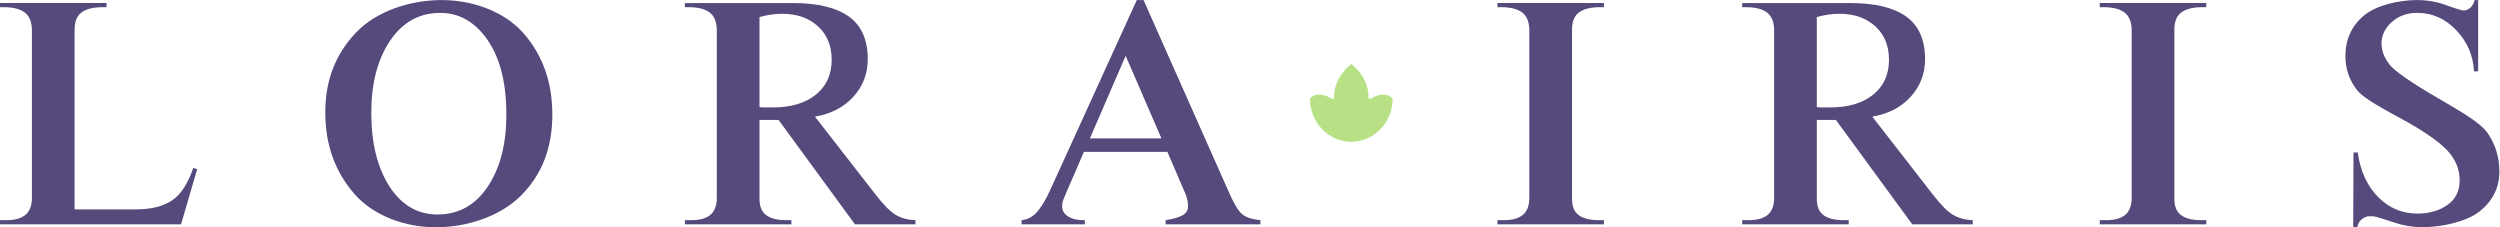 <?xml version="1.0" encoding="UTF-8" standalone="no"?>
<svg
   xmlns:dc="http://purl.org/dc/elements/1.1/"
   xmlns:cc="http://creativecommons.org/ns#"
   xmlns:rdf="http://www.w3.org/1999/02/22-rdf-syntax-ns#"
   xmlns:svg="http://www.w3.org/2000/svg"
   xmlns="http://www.w3.org/2000/svg"
   viewBox="0 0 232.887 21.174"
   height="21.174"
   width="232.887"
   xml:space="preserve"
   id="svg2"
   version="1.1"><defs
     id="defs6"><clipPath
       id="clipPath18"
       clipPathUnits="userSpaceOnUse"><path
         id="path16"
         d="M 0,15.881 H 174.665 V 0 H 0 Z" /></clipPath></defs><g
     transform="matrix(1.333,0,0,-1.333,0,21.174)"
     id="g10"><g
       id="g12"><g
         clip-path="url(#clipPath18)"
         id="g14"><g
           transform="translate(5.213,1.251)"
           id="g20"><path
             id="path22"
             style="fill:#56497c;fill-opacity:1;fill-rule:nonzero;stroke:none"
             d="m 0,0 h 4.251 c 1.084,0 1.935,0.208 2.554,0.625 0.618,0.417 1.114,1.174 1.49,2.271 L 8.566,2.813 7.44,-1.042 H -5.213 v 0.291 h 0.375 c 0.611,-0.014 1.073,0.105 1.386,0.355 0.312,0.25 0.469,0.653 0.469,1.208 v 11.754 c -0.015,0.542 -0.174,0.935 -0.48,1.178 -0.306,0.243 -0.764,0.372 -1.375,0.386 h -0.375 v 0.292 H 2.23 V 14.13 H 1.855 C 1.229,14.116 0.764,13.987 0.458,13.744 0.153,13.501 0,13.108 0,12.566 Z" /></g><g
           transform="translate(30.573,0.896)"
           id="g24"><path
             id="path26"
             style="fill:#56497c;fill-opacity:1;fill-rule:nonzero;stroke:none"
             d="m 0,0 c 1.473,0 2.644,0.649 3.512,1.948 0.868,1.299 1.302,2.97 1.302,5.013 0,2.223 -0.438,3.967 -1.313,5.23 -0.875,1.265 -1.98,1.897 -3.314,1.897 -1.458,0 -2.625,-0.65 -3.5,-1.948 -0.876,-1.299 -1.313,-2.97 -1.313,-5.012 0,-2.141 0.423,-3.863 1.271,-5.169 C -2.508,0.652 -1.389,0 0,0 m -0.125,-0.896 c -2.084,0 -4.328,0.778 -5.682,2.333 -1.355,1.557 -2.032,3.447 -2.032,5.669 -0.015,2.223 0.701,4.092 2.146,5.607 1.445,1.514 3.797,2.271 6.006,2.271 2.084,0 4.328,-0.767 5.682,-2.302 C 7.35,11.146 8.027,9.246 8.027,6.981 8.027,4.647 7.287,2.751 5.808,1.292 4.328,-0.167 2.001,-0.896 -0.125,-0.896" /></g><g
           transform="translate(53.077,14.693)"
           id="g28"><path
             id="path30"
             style="fill:#56497c;fill-opacity:1;fill-rule:nonzero;stroke:none"
             d="m 0,0 v -6.294 c 0.097,-0.015 0.205,-0.021 0.323,-0.021 h 0.635 c 1.237,0 2.227,0.294 2.97,0.885 0.743,0.591 1.115,1.408 1.115,2.45 0,0.971 -0.319,1.75 -0.959,2.334 C 3.445,-0.062 2.612,0.229 1.584,0.229 1.292,0.229 1.018,0.208 0.76,0.166 0.503,0.125 0.25,0.069 0,0 m -5.214,0.979 h 7.548 c 1.736,0 3.043,-0.316 3.918,-0.948 0.875,-0.633 1.313,-1.623 1.313,-2.969 0,-1.015 -0.334,-1.891 -1.001,-2.626 C 5.898,-6.302 5.001,-6.767 3.876,-6.961 L 8.107,-12.4 c 0.569,-0.738 1.049,-1.216 1.438,-1.439 0.389,-0.223 0.84,-0.341 1.354,-0.354 v -0.291 H 6.669 L 1.333,-7.19 H 0 v -5.44 c -0.014,-0.556 0.135,-0.955 0.448,-1.198 0.312,-0.243 0.781,-0.365 1.406,-0.365 H 2.23 v -0.291 h -7.444 v 0.291 h 0.376 c 0.61,-0.014 1.073,0.104 1.385,0.354 0.313,0.25 0.469,0.653 0.469,1.209 v 11.754 c -0.014,0.542 -0.174,0.935 -0.479,1.178 -0.306,0.243 -0.765,0.372 -1.375,0.385 h -0.376 z" /></g><g
           transform="translate(78.665,11.983)"
           id="g32"><path
             id="path34"
             style="fill:#56497c;fill-opacity:1;fill-rule:nonzero;stroke:none"
             d="m 0,0 -2.5,-5.772 h 5.001 z m -7.273,-11.774 v 0.291 c 0.417,0.042 0.774,0.229 1.073,0.563 0.299,0.333 0.608,0.847 0.928,1.542 L 0.779,3.897 H 1.25 L 7.148,-9.378 c 0.375,-0.876 0.698,-1.432 0.969,-1.667 0.271,-0.237 0.705,-0.383 1.302,-0.438 v -0.291 H 2.793 v 0.291 c 0.541,0.084 0.937,0.198 1.188,0.343 0.25,0.147 0.375,0.345 0.375,0.595 0,0.18 -0.014,0.337 -0.042,0.469 -0.028,0.132 -0.069,0.267 -0.125,0.406 l -1.271,2.959 h -5.835 l -1.272,-2.938 c -0.139,-0.32 -0.215,-0.521 -0.229,-0.605 -0.014,-0.083 -0.021,-0.166 -0.021,-0.25 0,-0.319 0.149,-0.566 0.448,-0.739 0.299,-0.174 0.678,-0.254 1.136,-0.24 v -0.291 z" /></g><g
           transform="translate(104.645,15.673)"
           id="g36"><path
             id="path38"
             style="fill:#56497c;fill-opacity:1;fill-rule:nonzero;stroke:none"
             d="M 0,0 H 7.443 V -0.292 H 7.068 C 6.443,-0.306 5.978,-0.435 5.672,-0.678 5.366,-0.921 5.214,-1.313 5.214,-1.855 v -11.754 c -0.015,-0.556 0.135,-0.955 0.447,-1.199 0.313,-0.243 0.782,-0.365 1.407,-0.365 h 0.375 v -0.291 H 0 v 0.291 h 0.375 c 0.611,-0.014 1.073,0.105 1.386,0.355 0.312,0.25 0.468,0.653 0.468,1.209 V -1.855 C 2.216,-1.313 2.056,-0.921 1.751,-0.678 1.444,-0.435 0.986,-0.306 0.375,-0.292 H 0 Z" /></g><g
           transform="translate(126.965,14.693)"
           id="g40"><path
             id="path42"
             style="fill:#56497c;fill-opacity:1;fill-rule:nonzero;stroke:none"
             d="m 0,0 v -6.294 c 0.098,-0.015 0.205,-0.021 0.323,-0.021 h 0.636 c 1.236,0 2.227,0.294 2.97,0.885 0.743,0.591 1.115,1.408 1.115,2.45 0,0.971 -0.32,1.75 -0.959,2.334 C 3.446,-0.062 2.612,0.229 1.584,0.229 1.292,0.229 1.018,0.208 0.761,0.166 0.504,0.125 0.25,0.069 0,0 m -5.213,0.979 h 7.548 c 1.736,0 3.042,-0.316 3.918,-0.948 0.875,-0.633 1.312,-1.623 1.312,-2.969 0,-1.015 -0.333,-1.891 -1,-2.626 C 5.898,-6.302 5.002,-6.767 3.877,-6.961 l 4.23,-5.439 c 0.57,-0.738 1.049,-1.216 1.439,-1.439 0.389,-0.223 0.84,-0.341 1.354,-0.354 v -0.291 H 6.67 L 1.334,-7.19 H 0 v -5.44 c -0.014,-0.556 0.136,-0.955 0.448,-1.198 0.313,-0.243 0.781,-0.365 1.407,-0.365 H 2.23 v -0.291 h -7.443 v 0.291 h 0.375 c 0.611,-0.014 1.073,0.104 1.386,0.354 0.312,0.25 0.469,0.653 0.469,1.209 v 11.754 c -0.014,0.542 -0.174,0.935 -0.48,1.178 -0.306,0.243 -0.764,0.372 -1.375,0.385 h -0.375 z" /></g><g
           transform="translate(146.739,15.673)"
           id="g44"><path
             id="path46"
             style="fill:#56497c;fill-opacity:1;fill-rule:nonzero;stroke:none"
             d="M 0,0 H 7.443 V -0.292 H 7.068 C 6.443,-0.306 5.978,-0.435 5.672,-0.678 5.366,-0.921 5.214,-1.313 5.214,-1.855 v -11.754 c -0.015,-0.556 0.135,-0.955 0.448,-1.199 0.313,-0.243 0.781,-0.365 1.406,-0.365 h 0.375 v -0.291 H 0 v 0.291 h 0.375 c 0.611,-0.014 1.073,0.105 1.386,0.355 0.313,0.25 0.469,0.653 0.469,1.209 V -1.855 C 2.216,-1.313 2.056,-0.921 1.751,-0.678 1.445,-0.435 0.986,-0.306 0.375,-0.292 H 0 Z" /></g><g
           transform="translate(173.183,15.881)"
           id="g48"><path
             id="path50"
             style="fill:#56497c;fill-opacity:1;fill-rule:nonzero;stroke:none"
             d="m 0,0 v -4.98 h -0.292 c -0.056,1.111 -0.469,2.069 -1.24,2.876 -0.772,0.805 -1.678,1.208 -2.72,1.208 -0.723,0 -1.32,-0.215 -1.792,-0.646 -0.473,-0.431 -0.709,-0.925 -0.709,-1.479 0,-0.515 0.185,-1.008 0.553,-1.481 0.367,-0.473 1.545,-1.285 3.532,-2.437 1.361,-0.807 2.83,-1.606 3.358,-2.398 0.529,-0.792 0.792,-1.674 0.792,-2.646 0,-1.125 -0.458,-2.053 -1.375,-2.783 -0.917,-0.729 -2.623,-1.101 -4.067,-1.115 -0.667,0.014 -1.334,0.136 -2.001,0.365 -0.667,0.229 -1.125,0.365 -1.376,0.407 H -7.545 -7.69 c -0.196,-0.042 -0.362,-0.129 -0.5,-0.261 -0.14,-0.132 -0.223,-0.302 -0.251,-0.511 h -0.291 l 0.02,5.232 h 0.292 c 0.194,-1.321 0.674,-2.363 1.438,-3.126 0.764,-0.765 1.674,-1.147 2.73,-1.147 0.834,0 1.535,0.201 2.105,0.605 0.57,0.402 0.854,0.971 0.854,1.709 0,0.721 -0.246,1.375 -0.739,1.959 -0.493,0.583 -1.442,1.278 -2.845,2.084 -1.528,0.847 -3.081,1.615 -3.609,2.302 -0.528,0.688 -0.792,1.47 -0.792,2.345 0,1.167 0.43,2.111 1.293,2.834 0.861,0.723 2.448,1.084 3.713,1.084 0.708,0 1.396,-0.122 2.062,-0.364 0.667,-0.244 1.07,-0.365 1.209,-0.365 0.167,0 0.323,0.069 0.469,0.208 0.146,0.139 0.24,0.313 0.281,0.521 z" /></g><g
           transform="translate(91.544,8.994)"
           id="g52"><path
             id="path54"
             style="fill:#b7e184;fill-opacity:1;fill-rule:nonzero;stroke:none"
             d="m 0,0 c 0,-1.667 1.293,-3.019 2.889,-3.019 1.595,0 2.888,1.352 2.888,3.019 0,0 -0.555,0.717 -1.703,-0.135 0,0 0.259,1.394 -1.185,2.555 C 1.444,1.259 1.704,-0.135 1.704,-0.135 0.556,0.717 0,0 0,0 c 0,-1.667 1.293,-3.019 2.889,-3.019 1.595,0 2.888,1.352 2.888,3.019" /></g></g></g></g></svg>